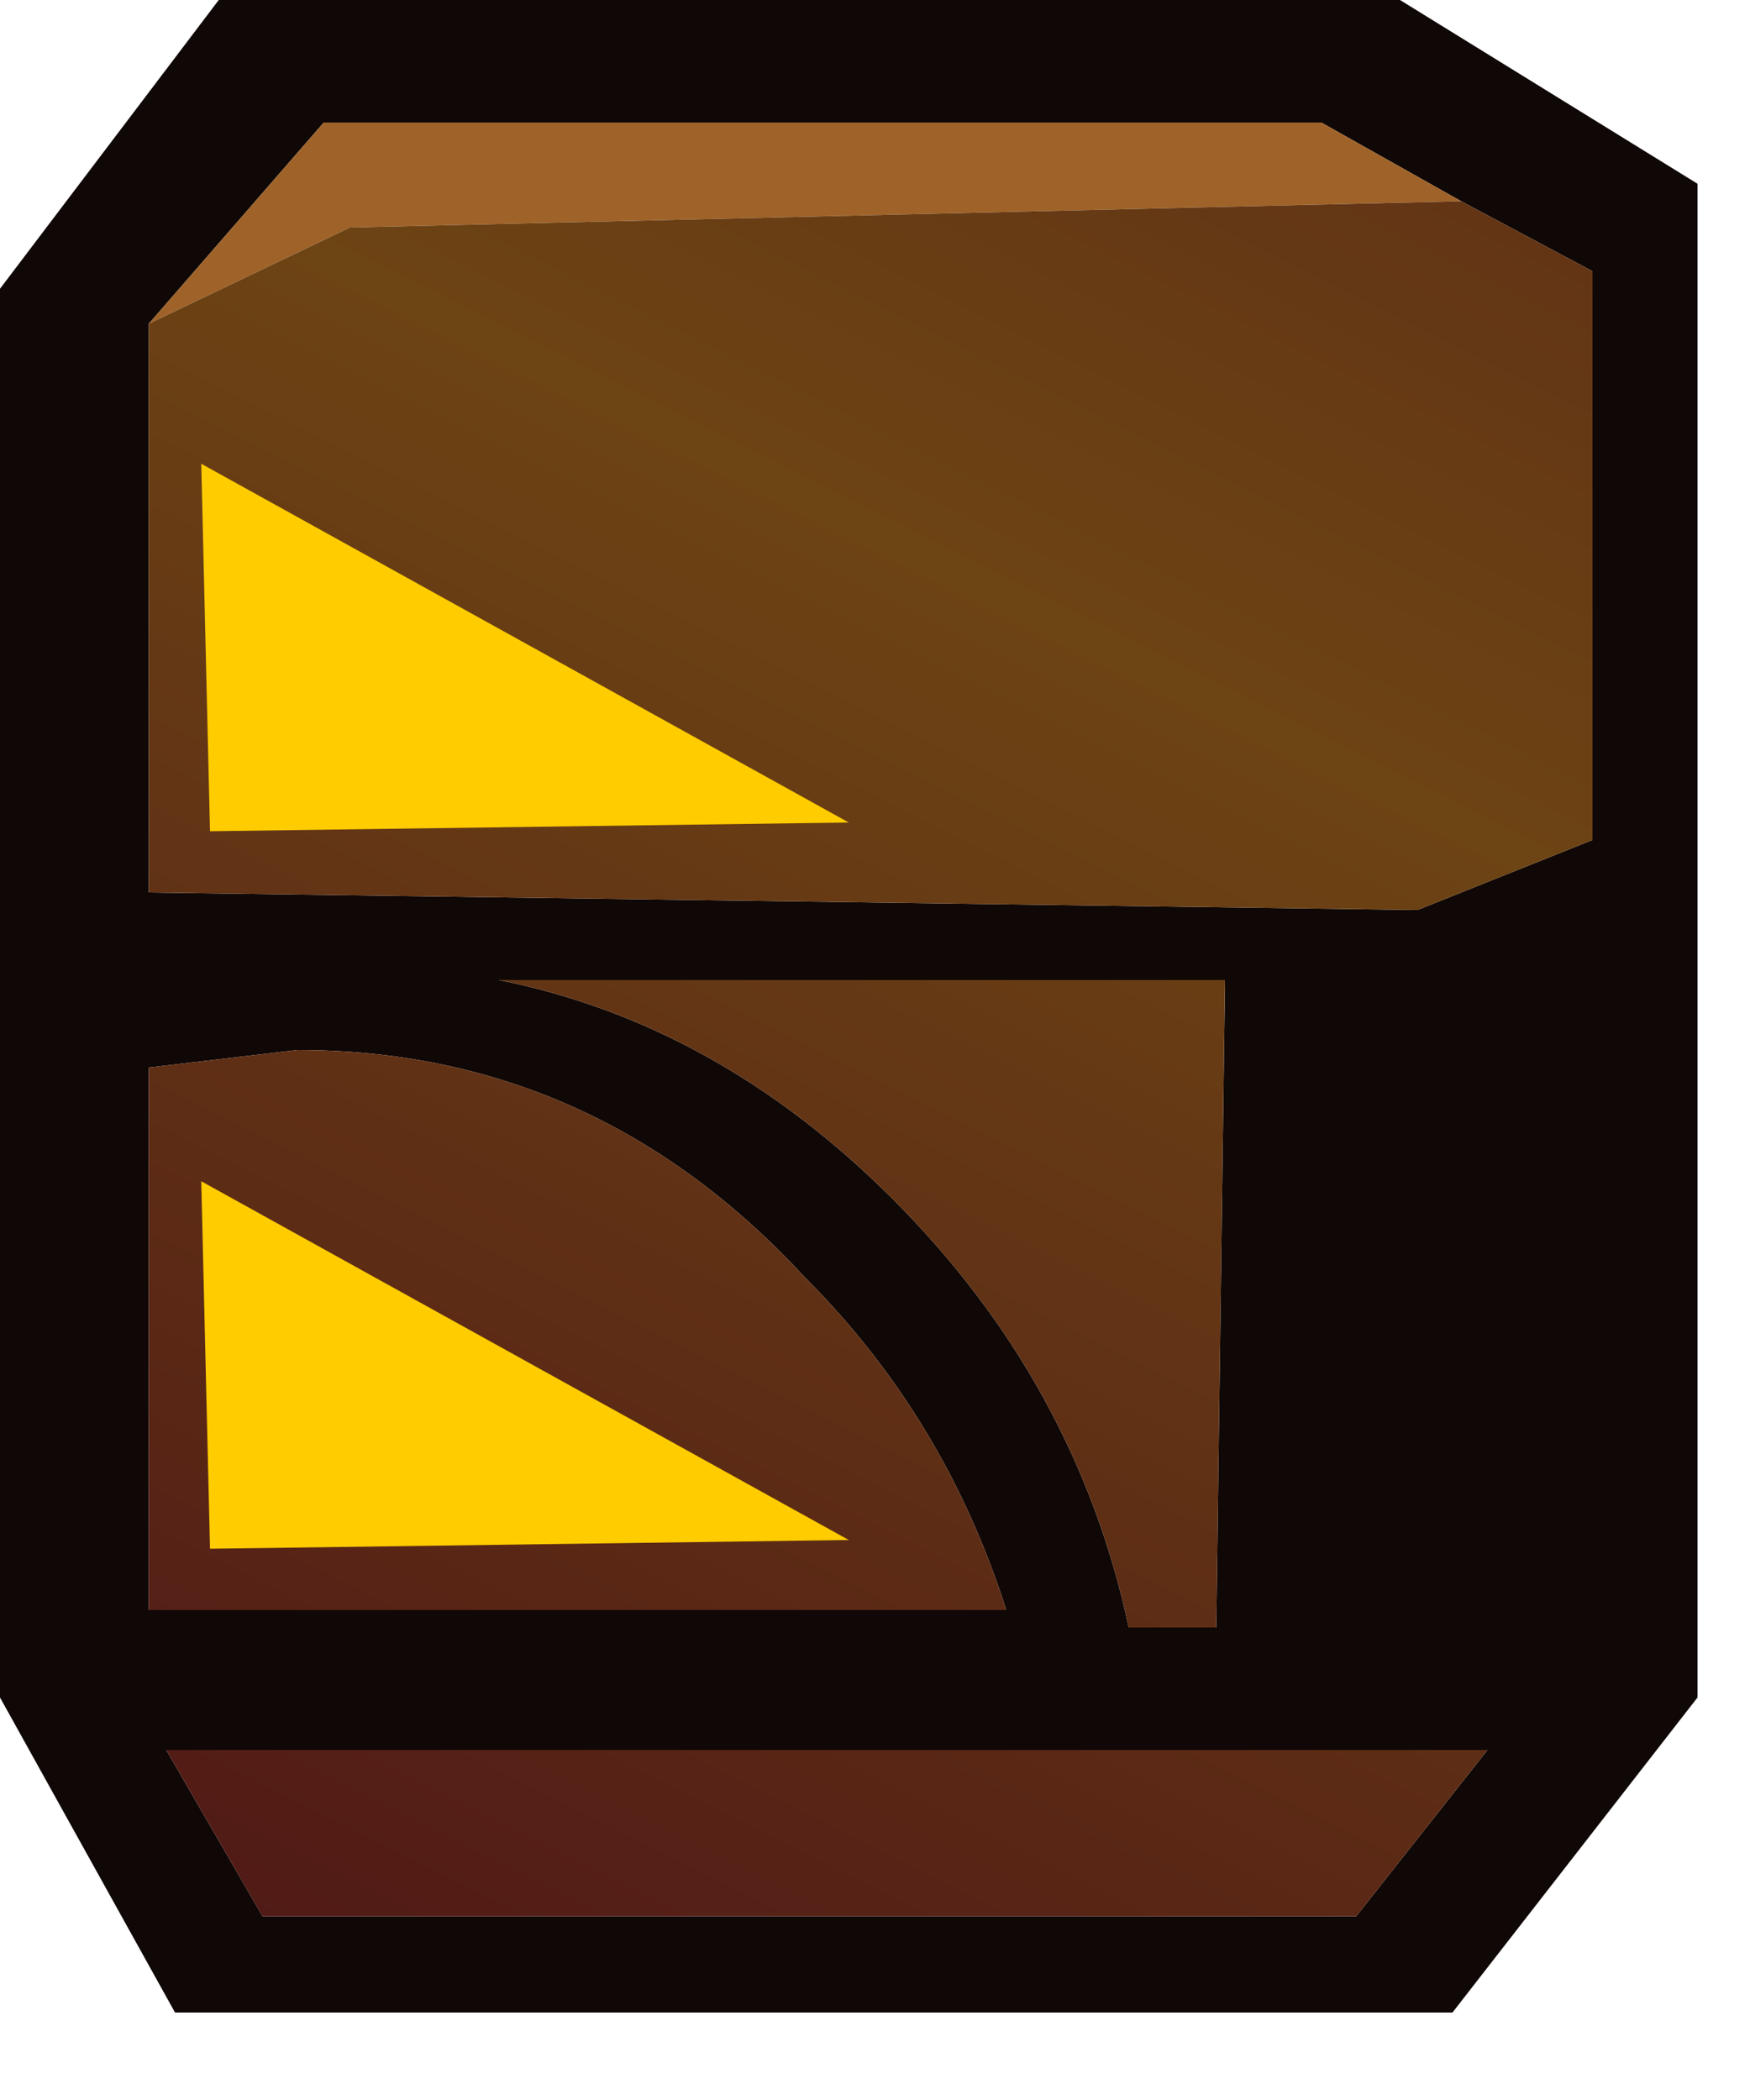 <?xml version="1.0" encoding="utf-8"?>
<svg version="1.1" id="Layer_1"
xmlns="http://www.w3.org/2000/svg"
xmlns:xlink="http://www.w3.org/1999/xlink"
width="10px" height="12px"
xml:space="preserve">
<g id="1167" transform="matrix(1, 0, 0, 1, 27, 10.9)">
<path style="fill:#100806;fill-opacity:1" d="M-25.75,-10.9L-19 -10.9L-17.3 -9.85L-17.3 -1.2L-18.7 0.6L-26 0.6L-27 -1.2L-27 -9.25L-25.75 -10.9M-26.15,-1.7L-21.25 -1.7Q-21.6 -2.8 -22.4 -3.6Q-23.6 -4.9 -25.3 -4.9L-26.15 -4.8L-26.15 -1.7M-20.55,-1.6L-20.05 -1.6L-20 -5.3L-24.15 -5.3Q-22.9 -5.05 -21.9 -4.05Q-20.85 -3 -20.55 -1.6M-26.15,-5.8L-18.9 -5.7L-17.9 -6.1L-17.9 -9.35L-18.65 -9.75L-19.45 -10.2L-25.15 -10.2L-26.15 -9.05L-26.15 -5.8M-26.05,-0.9L-25.5 0.05L-19.25 0.05L-18.5 -0.9L-26.05 -0.9" />
<path style="fill:#9F6329;fill-opacity:1" d="M-25,-9.6L-26.15 -9.05L-25.15 -10.2L-19.45 -10.2L-18.65 -9.75L-25 -9.6" />
<linearGradient
id="LinearGradID_395" gradientUnits="userSpaceOnUse" gradientTransform="matrix(-0.004, 0.01, -0.006, -0.003, -20.55, -7.25)" spreadMethod ="pad" x1="-819.2" y1="0" x2="819.2" y2="0" >
<stop  offset="0" style="stop-color:#511A16;stop-opacity:1" />
<stop  offset="0.506" style="stop-color:#6D4414;stop-opacity:1" />
<stop  offset="1" style="stop-color:#511A16;stop-opacity:1" />
</linearGradient>
<path style="fill:url(#LinearGradID_395) " d="M-26.15,-4.8L-25.3 -4.9Q-23.6 -4.9 -22.4 -3.6Q-21.6 -2.8 -21.25 -1.7L-26.15 -1.7L-26.15 -4.8M-21.9,-4.05Q-22.9 -5.05 -24.15 -5.3L-20 -5.3L-20.05 -1.6L-20.55 -1.6Q-20.85 -3 -21.9 -4.05M-26.15,-9.05L-25 -9.6L-18.65 -9.75L-17.9 -9.35L-17.9 -6.1L-18.9 -5.7L-26.15 -5.8L-26.15 -9.05M-18.5,-0.9L-19.25 0.05L-25.5 0.05L-26.05 -0.9L-18.5 -0.9" />
<path style="fill:#FFCC00;fill-opacity:1" d="M-25.85,-4.15L-22.15 -2.1L-25.8 -2.05L-25.85 -4.15M-25.8,-6.15L-25.85 -8.25L-22.15 -6.2L-25.8 -6.15" />
</g>
</svg>
